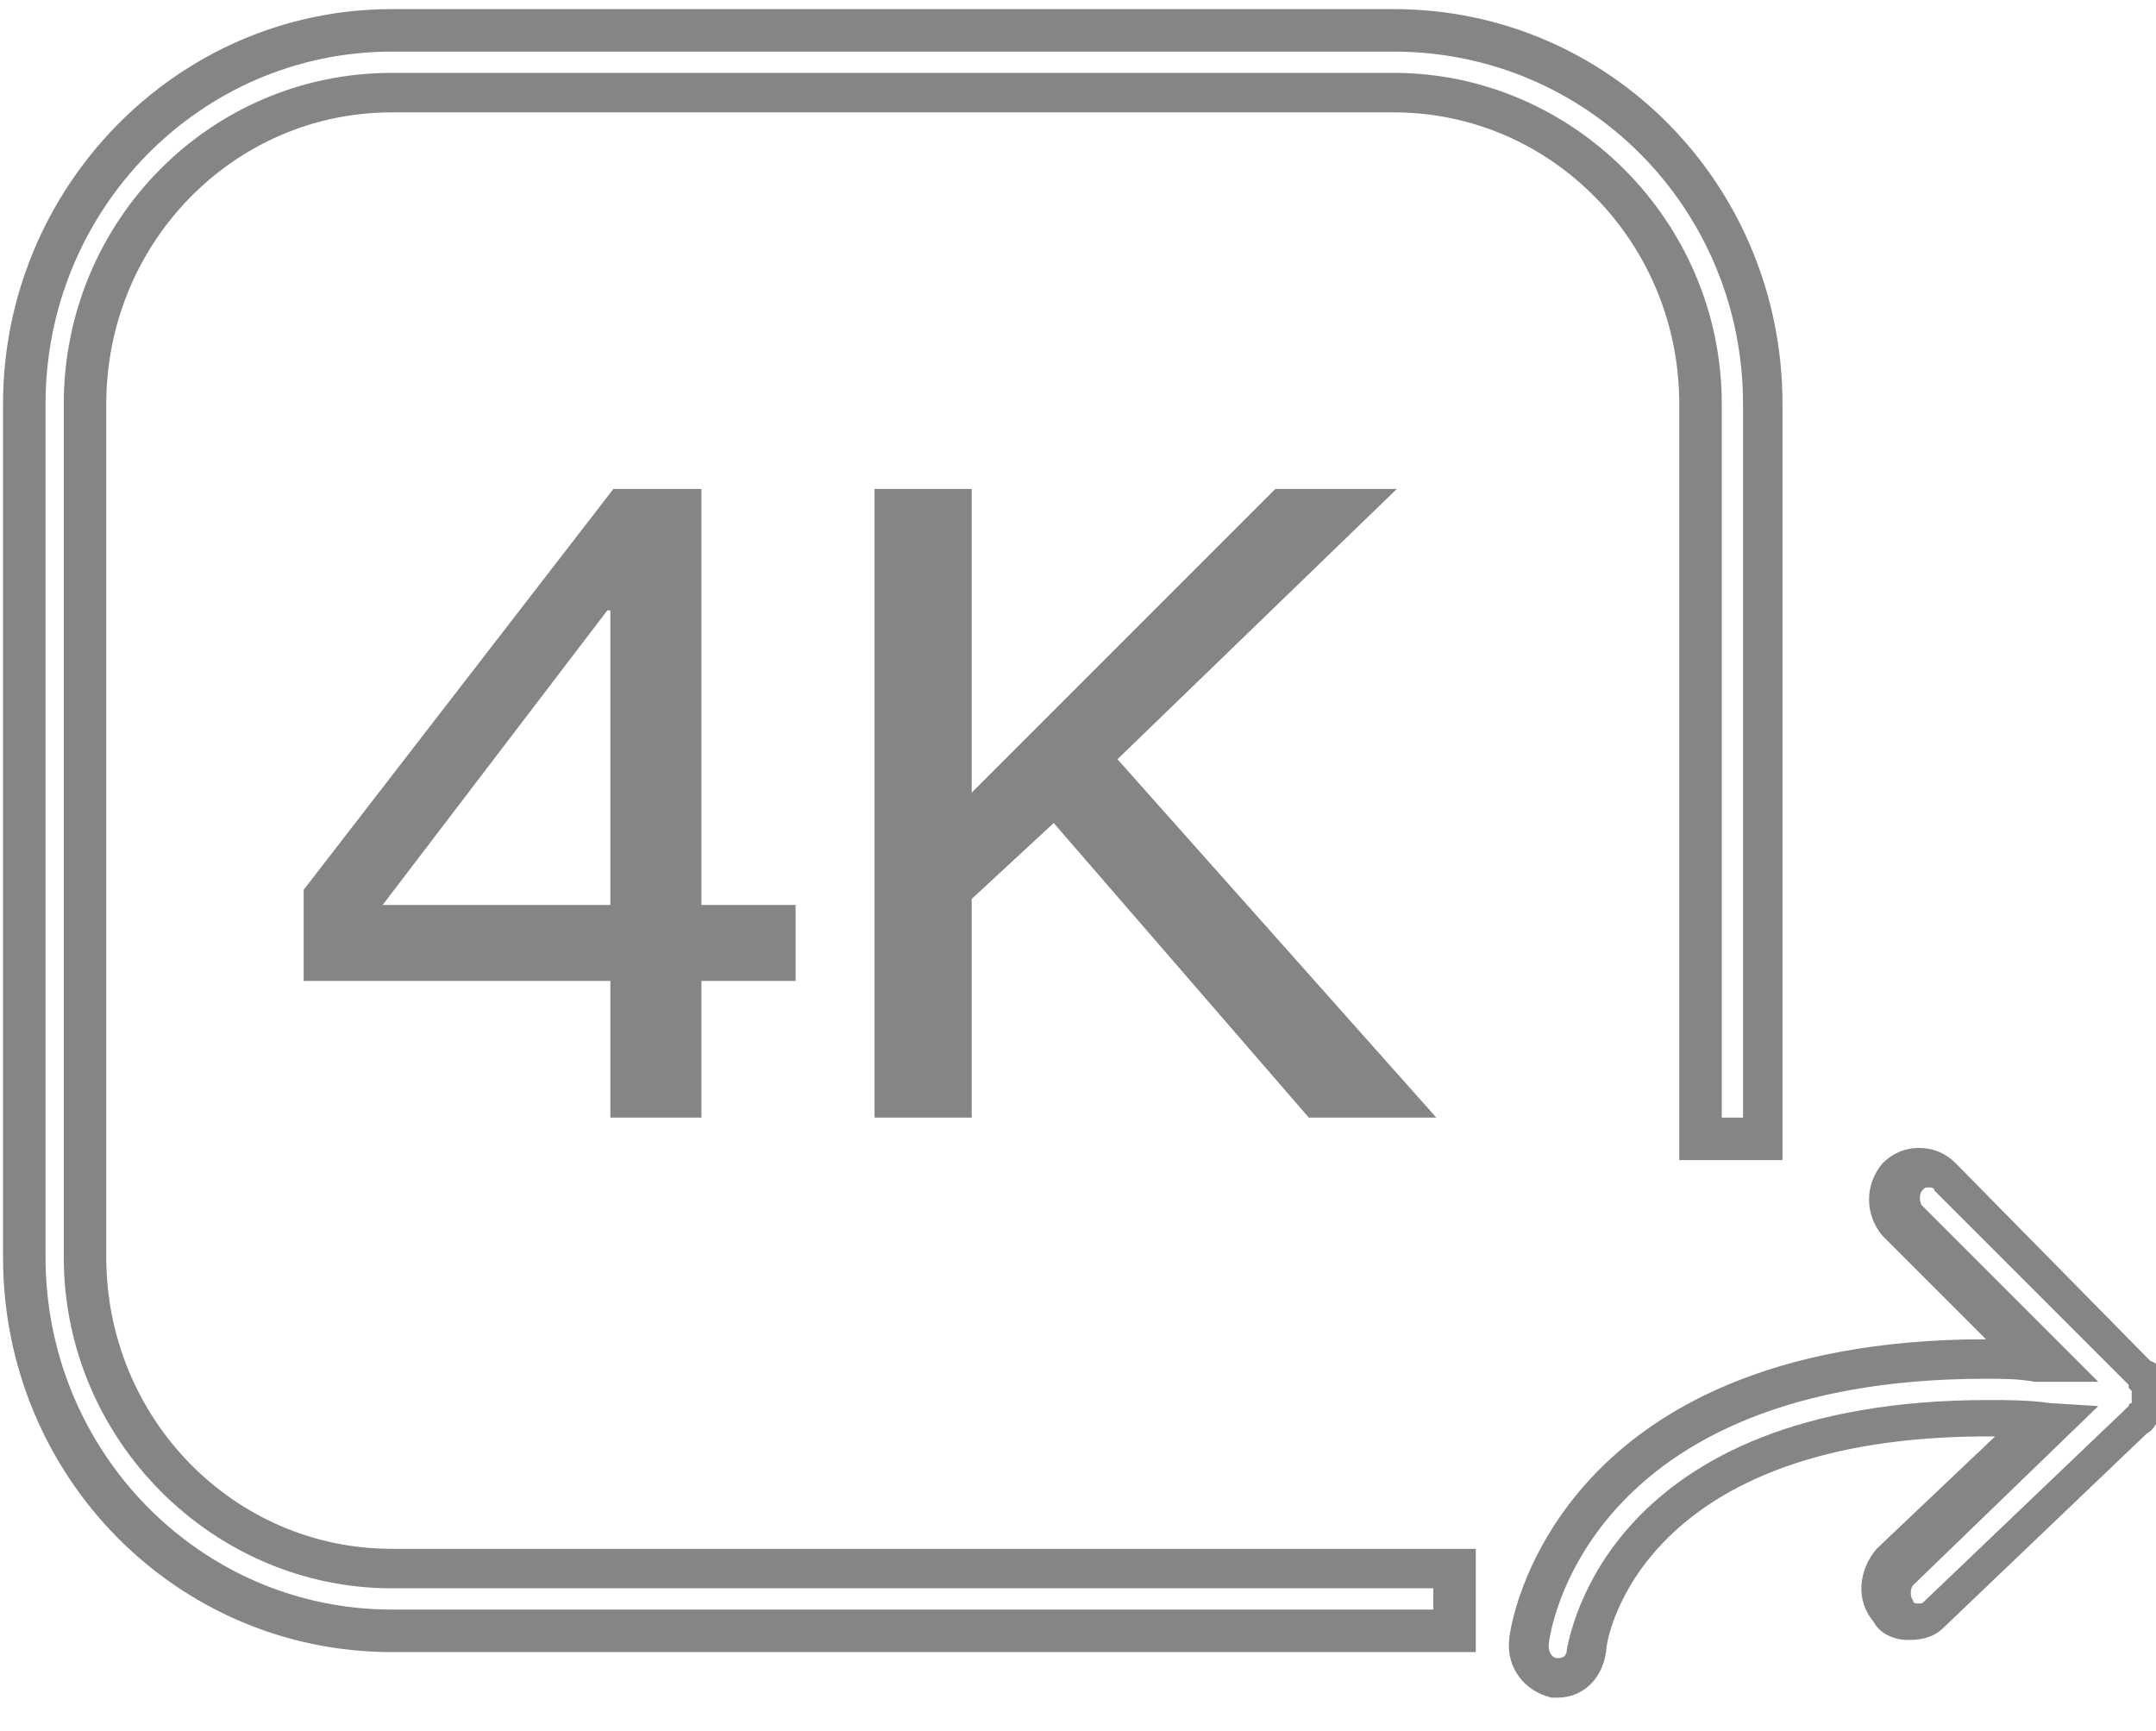<?xml version="1.0" encoding="utf-8"?>
<!-- Generator: Adobe Illustrator 21.0.0, SVG Export Plug-In . SVG Version: 6.00 Build 0)  -->
<svg version="1.1" id="图层_1" xmlns="http://www.w3.org/2000/svg" xmlns:xlink="http://www.w3.org/1999/xlink" x="0px" y="0px"
	 viewBox="0 0 71 57" style="enable-background:new 0 0 71 57;" xml:space="preserve">
<style type="text/css">
	.st0{fill:#858585;}
</style>
<path class="st0" d="M51.3,55.9c-0.1,0-0.1,0-0.2,0c-0.9-0.2-1.5-1-1.4-1.9c0-0.4,1.4-9.9,15.7-9.9L62,40.7C61.4,40,61.4,39,62,38.3
	c0.3-0.3,0.7-0.5,1.2-0.5h0c0.5,0,0.9,0.2,1.2,0.5l6.4,6.5l0.2,0.1l0,0.1c0.2,0.2,0.3,0.4,0.3,0.7c0,0.1,0,0.1,0,0.2
	c0,0.2,0,0.5-0.1,0.7v0l-0.1,0.1c-0.1,0.2-0.2,0.4-0.4,0.5l-6.7,6.4c-0.3,0.3-0.7,0.4-1.1,0.4l-0.1,0c-0.4,0-0.9-0.2-1.1-0.6
	c-0.6-0.7-0.5-1.7,0.1-2.4l3.9-3.7c-11.7-0.1-12.8,6.7-12.8,7C52.8,55.3,52.1,55.9,51.3,55.9 M65.4,45.4c-13.2,0-14.4,8.4-14.4,8.8
	c0,0.2,0.1,0.4,0.3,0.4l0,0c0.2,0,0.3-0.1,0.3-0.3c0.1-0.4,1.3-8.2,13.9-8.2c0.6,0,1.3,0,2,0.1l1.6,0.1l-6.1,5.9
	c-0.1,0.1-0.1,0.4,0,0.5c0,0.1,0.1,0.1,0.2,0.1c0.1,0,0.1,0,0.2-0.1l6.7-6.4c0,0,0-0.1,0.1-0.1l0,0c0-0.1,0-0.1,0-0.2l0-0.1
	c0,0,0-0.1,0-0.1l-0.1-0.1l0-0.1l-6.4-6.4c0-0.1-0.1-0.1-0.2-0.1c-0.1,0-0.1,0-0.2,0.1c-0.1,0.1-0.1,0.4,0,0.5l5.8,5.8L67,45.5
	C66.5,45.4,65.9,45.4,65.4,45.4 M48.6,54.4H12.9c-7.1,0-12.8-5.8-12.8-13V13.3c0-7.1,5.7-13,12.8-13h33c7.1,0,12.8,5.8,12.8,13v24.9
	h-3.4V13.3c0-5.3-4.2-9.6-9.4-9.6h-33c-5.2,0-9.4,4.3-9.4,9.6v28.1c0,5.3,4.2,9.6,9.4,9.6h35.7V54.4z M12.9,1.7
	C6.6,1.7,1.5,6.9,1.5,13.3v28.1C1.5,47.8,6.6,53,12.9,53h34.3v-0.7H12.9C7,52.3,2.1,47.4,2.1,41.4V13.3c0-6,4.8-10.9,10.8-10.9h33
	c5.9,0,10.8,4.9,10.8,10.9v23.5h0.7V13.3c0-6.4-5.1-11.6-11.5-11.6H12.9z"/>
<path class="st0" d="M23.1,16.1v13.7h3.1v2.5h-3.1v4.5h-3v-4.5H10v-3l10.2-13.2H23.1z M12.6,29.8h7.5v-9.7H20L12.6,29.8z"/>
<polygon class="st0" points="46,16.1 36.8,25 47.3,36.8 43.1,36.8 34.7,27.1 32,29.6 32,36.8 28.8,36.8 28.8,16.1 32,16.1 32,26.1 
	42,16.1 "/>
</svg>
